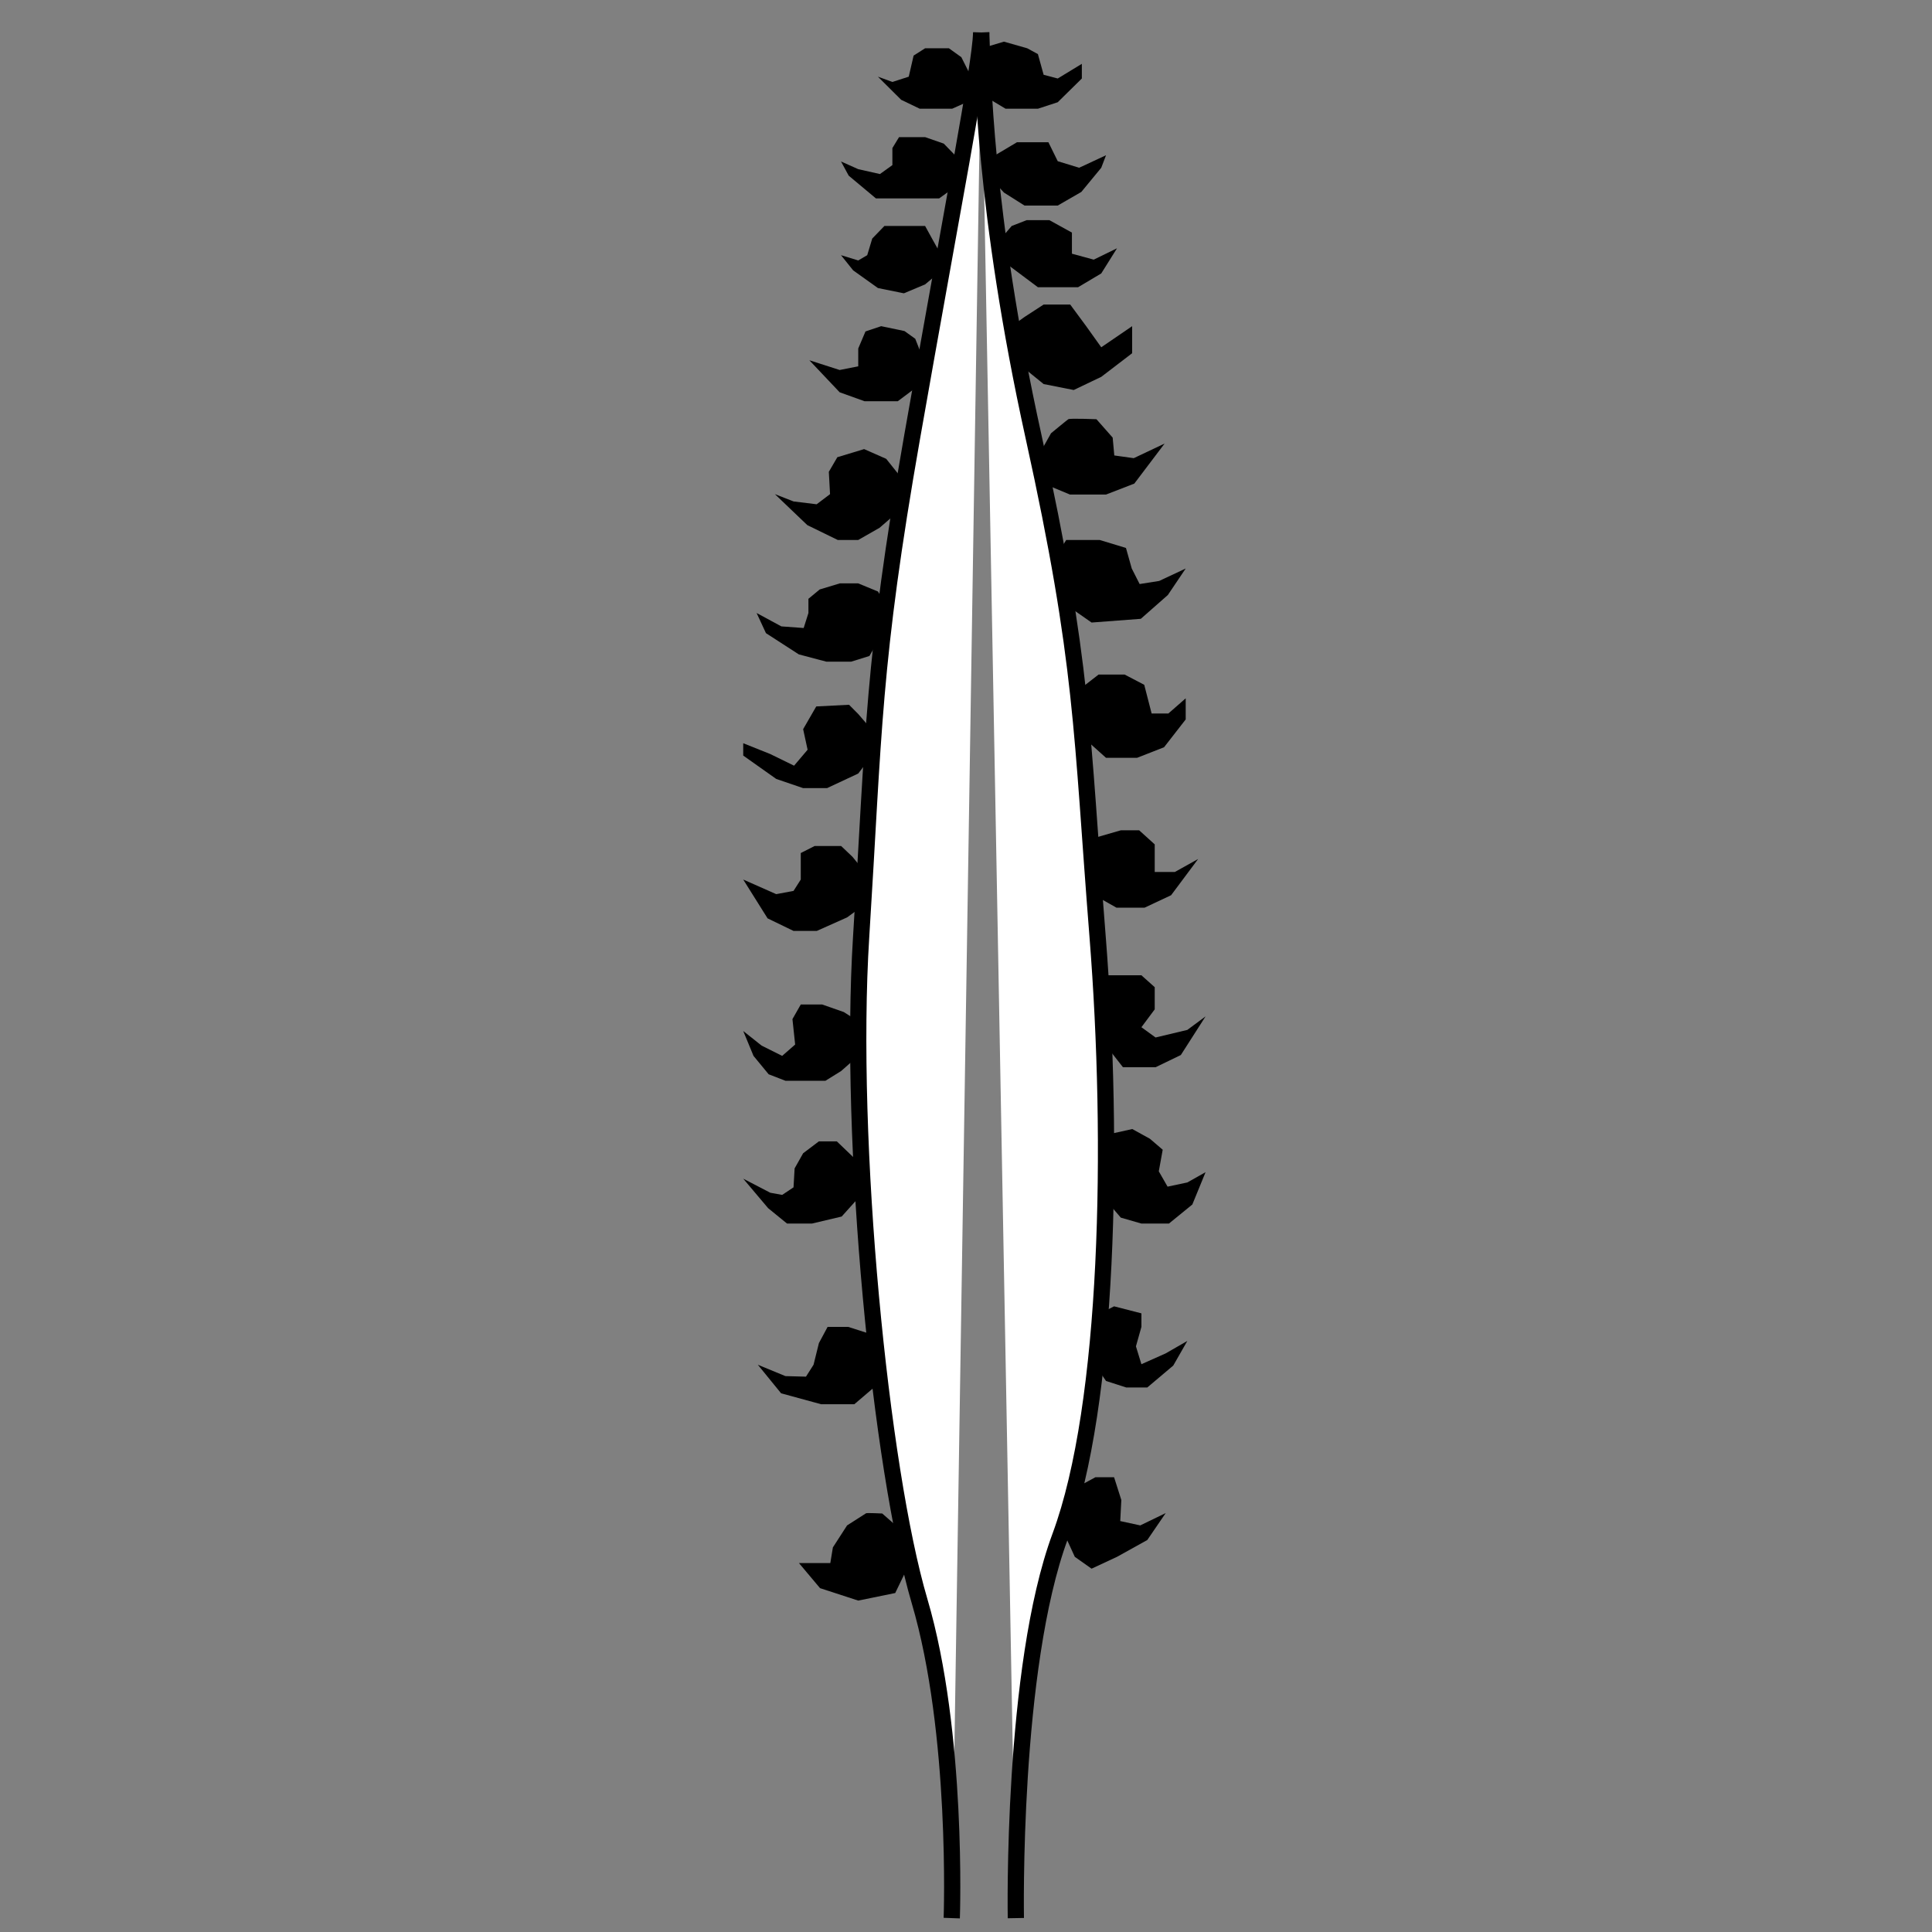 <?xml version="1.0" encoding="utf-8"?>
<!-- Generator: Adobe Illustrator 16.0.0, SVG Export Plug-In . SVG Version: 6.00 Build 0)  -->
<!DOCTYPE svg PUBLIC "-//W3C//DTD SVG 1.1//EN" "http://www.w3.org/Graphics/SVG/1.1/DTD/svg11.dtd">
<svg version="1.1" id="Layer_2" xmlns="http://www.w3.org/2000/svg" xmlns:xlink="http://www.w3.org/1999/xlink" x="0px" y="0px"
	 width="595.28px" height="595.28px" viewBox="0 0 595.28 595.28" enable-background="new 0 0 595.28 595.28" xml:space="preserve">
<rect x="0" y="0" width="595.28" height="595.28" fill="#808080" stroke="none"/>
<path fill="#FFFFFF" stroke="#000000" stroke-width="5" stroke-miterlimit="10" d="M293.25,591c0,0,2.083-57.001-9.917-97.667
	s-22-141.333-18-204.667c4-63.333,3.41-84,15.705-154s20.934-114,21.294-124.667"/>
<path fill="#FFFFFF" stroke="#000000" stroke-width="5" stroke-miterlimit="10" d="M313,591c0,0-1.396-77.001,13.667-117.667
	S343.216,352,338.194,288.666c-5.021-63.333-4.281-84-19.714-154c-15.434-70-15.695-114-16.147-124.667"/>
<path d="M280.298,481.599l-4.465,9.235l-11.396,2.334l-11.771-3.834l-6.5-7.735h9.667l0.792-4.823l4.374-6.774
	c0,0,5.577-3.569,5.844-3.736s4.989,0.069,4.989,0.069l6.405,5.621"/>
<polyline points="271.132,425.925 263.232,432.668 253,432.668 240.667,429.297 233.5,420.501 242,424.001 248.333,424.168 
	250.667,420.501 252.316,413.834 255,408.834 261.333,408.834 269.505,411.448 "/>
<polyline points="265.925,367.496 259.333,374.834 250.167,377.001 242.5,377.001 236.667,372.248 229,363.168 237.333,367.501 
	241,368.168 244.5,365.834 244.833,360.001 247.462,355.334 252.316,351.668 257.833,351.668 264.438,358.001 "/>
<polyline points="264.461,325.334 259.167,330.001 254.333,333.001 242,333.001 236.833,331.001 232.167,325.334 229,317.668 
	234.667,322.168 241,325.334 245,321.834 244.167,314.001 246.73,309.501 253.333,309.501 260,311.834 264.461,314.695 "/>
<polyline points="265.925,279.084 261,282.667 251.667,286.834 244.5,286.834 236.5,282.959 229,271.001 239.167,275.501 
	244.5,274.501 246.73,271.001 246.73,262.834 251,260.667 259.167,260.667 262.667,264.001 265.925,268.001 "/>
<polyline points="268.669,232.802 264.438,238.334 254.833,242.834 247.462,242.834 239.167,240.001 229,232.802 229,229.001 
	237.333,232.334 244.667,235.918 248.835,231.001 247.462,224.667 251.5,217.667 261.605,217.15 264.438,220.001 269.176,225.501 
	"/>
<polyline points="271.988,195.081 267.875,202.125 262.25,203.875 254.625,203.875 246.125,201.625 236,195.081 233.125,188.875 
	240.75,193 247.625,193.5 249.088,188.875 249.088,184.5 252.557,181.625 258.75,179.75 264.438,179.75 270.5,182.25 
	273.053,186.257 "/>
<polyline points="277.246,157.224 271,162.625 264.438,166.375 258.125,166.375 248.75,161.8 238.75,152.25 244.5,154.5 
	251.625,155.375 255.75,152.25 255.375,145.375 257.998,140.875 266.25,138.375 273.053,141.375 278.682,148.426 "/>
<polyline points="283.961,118.118 276.625,123.625 266.375,123.625 258.716,120.872 249.375,111 258.716,114 264.438,112.875 
	264.438,107.375 266.668,102.125 271.5,100.5 278.682,102 282,104.375 285.039,112.063 "/>
<polyline points="290.195,83.308 285.039,87.625 278.5,90.375 270.5,88.75 262.875,83.308 259.125,78.625 264.438,80.25 
	267.207,78.625 268.75,73.5 272.5,69.625 279.125,69.625 285.039,69.625 287.375,73.875 290.791,80 "/>
<polyline points="294.901,57.152 289.375,61.125 280.625,61.125 269.875,61.125 261.5,54.125 259.125,49.75 264.438,52.125 
	271.125,53.625 274.958,50.875 274.958,45.625 277.013,42.25 285.039,42.25 290.791,44.25 296.206,49.831 "/>
<polyline points="299.51,30.751 293.375,33.5 283.385,33.5 277.666,30.751 270.5,23.625 274.958,25.25 280,23.625 281.5,17.125 
	285.039,14.875 292.375,14.875 296.206,17.625 299.51,24.188 "/>
<polyline points="327.365,471.393 331.167,479.687 336.333,483.334 344.167,479.687 353.5,474.501 359.167,466.205 351.333,470.001 
	345.167,468.667 345.5,462.167 343.266,455.167 337.5,455.167 331.134,458.621 "/>
<polyline points="337.544,420.751 340.786,425.501 347,427.501 353.5,427.501 361.5,420.751 365.833,413.167 359.167,417.001 
	351.688,420.334 350,414.834 351.688,408.834 351.688,404.667 343.266,402.501 339.021,404.669 "/>
<polyline points="340.636,369.689 345.334,375.168 351.688,377.001 360.167,377.001 367.375,371.125 371.453,361.168 
	365.833,364.334 359.75,365.625 357.042,360.906 358.25,354.25 354.301,350.867 348.875,347.875 340.786,349.668 "/>
<polyline points="340.12,321.309 346,328.833 356.045,328.833 363.833,325.07 371.453,313.167 365.833,317.333 356.045,319.667 
	351.688,316.5 355.787,311 355.787,304.167 351.688,300.5 340.12,300.5 "/>
<polyline points="337.207,275.831 344,279.667 352.667,279.667 360.834,275.831 369.167,264.667 362,268.667 355.787,268.667 
	355.787,260.167 351,255.833 345.334,255.833 335.948,258.54 "/>
<polyline points="333.504,226.97 340.786,233.5 350.333,233.5 358.667,230.235 365.333,221.667 365.333,215.167 360,219.833 
	354.833,219.833 352.558,211 346.5,207.833 338.5,207.833 332.09,212.805 "/>
<polyline points="328.521,186.357 336.333,191.813 351.5,190.667 359.833,183.333 365.333,175.167 357.167,179 351.142,179.95 
	348.711,175.167 346.927,168.833 338.833,166.375 328.521,166.375 325.824,170.668 "/>
<path d="M321.56,149.003l8.107,3.372h11.119l8.714-3.372l9.334-12.336l-9.5,4.5l-6-0.833l-0.5-5.5l-5-5.667c0,0-8.167-0.333-8.667,0
	s-5.333,4.333-5.333,4.333l-4.038,7.197"/>
<polyline points="313.831,112.063 321.56,118.333 330.833,120.167 339.314,116.114 348.833,108.833 348.833,100.5 339.314,107 
	334.667,100.5 329.749,93.833 321.56,93.833 315.667,97.667 311.717,100.5 "/>
<polyline points="308.434,80 319.796,88.5 324,88.5 332.167,88.5 339.314,84.25 344.167,76.5 337,80 330.275,78.167 330.275,71.667 
	323.334,67.833 316.334,67.833 311.717,69.625 307.641,74.382 "/>
<polyline points="305.283,54.952 309.334,59.333 315.667,63.333 325.904,63.333 333.167,59.143 339.314,51.688 340.786,47.833 
	332.5,51.688 325.904,49.667 323.035,43.833 313.334,43.833 304.684,48.982 "/>
<polyline points="303.168,29.5 309.833,33.5 319.796,33.5 325.904,31.5 333.333,24.188 333.333,19.667 325.904,24.188 
	321.56,23.041 319.796,16.667 316.5,14.875 309.333,12.833 302.501,14.875 "/>
</svg>
